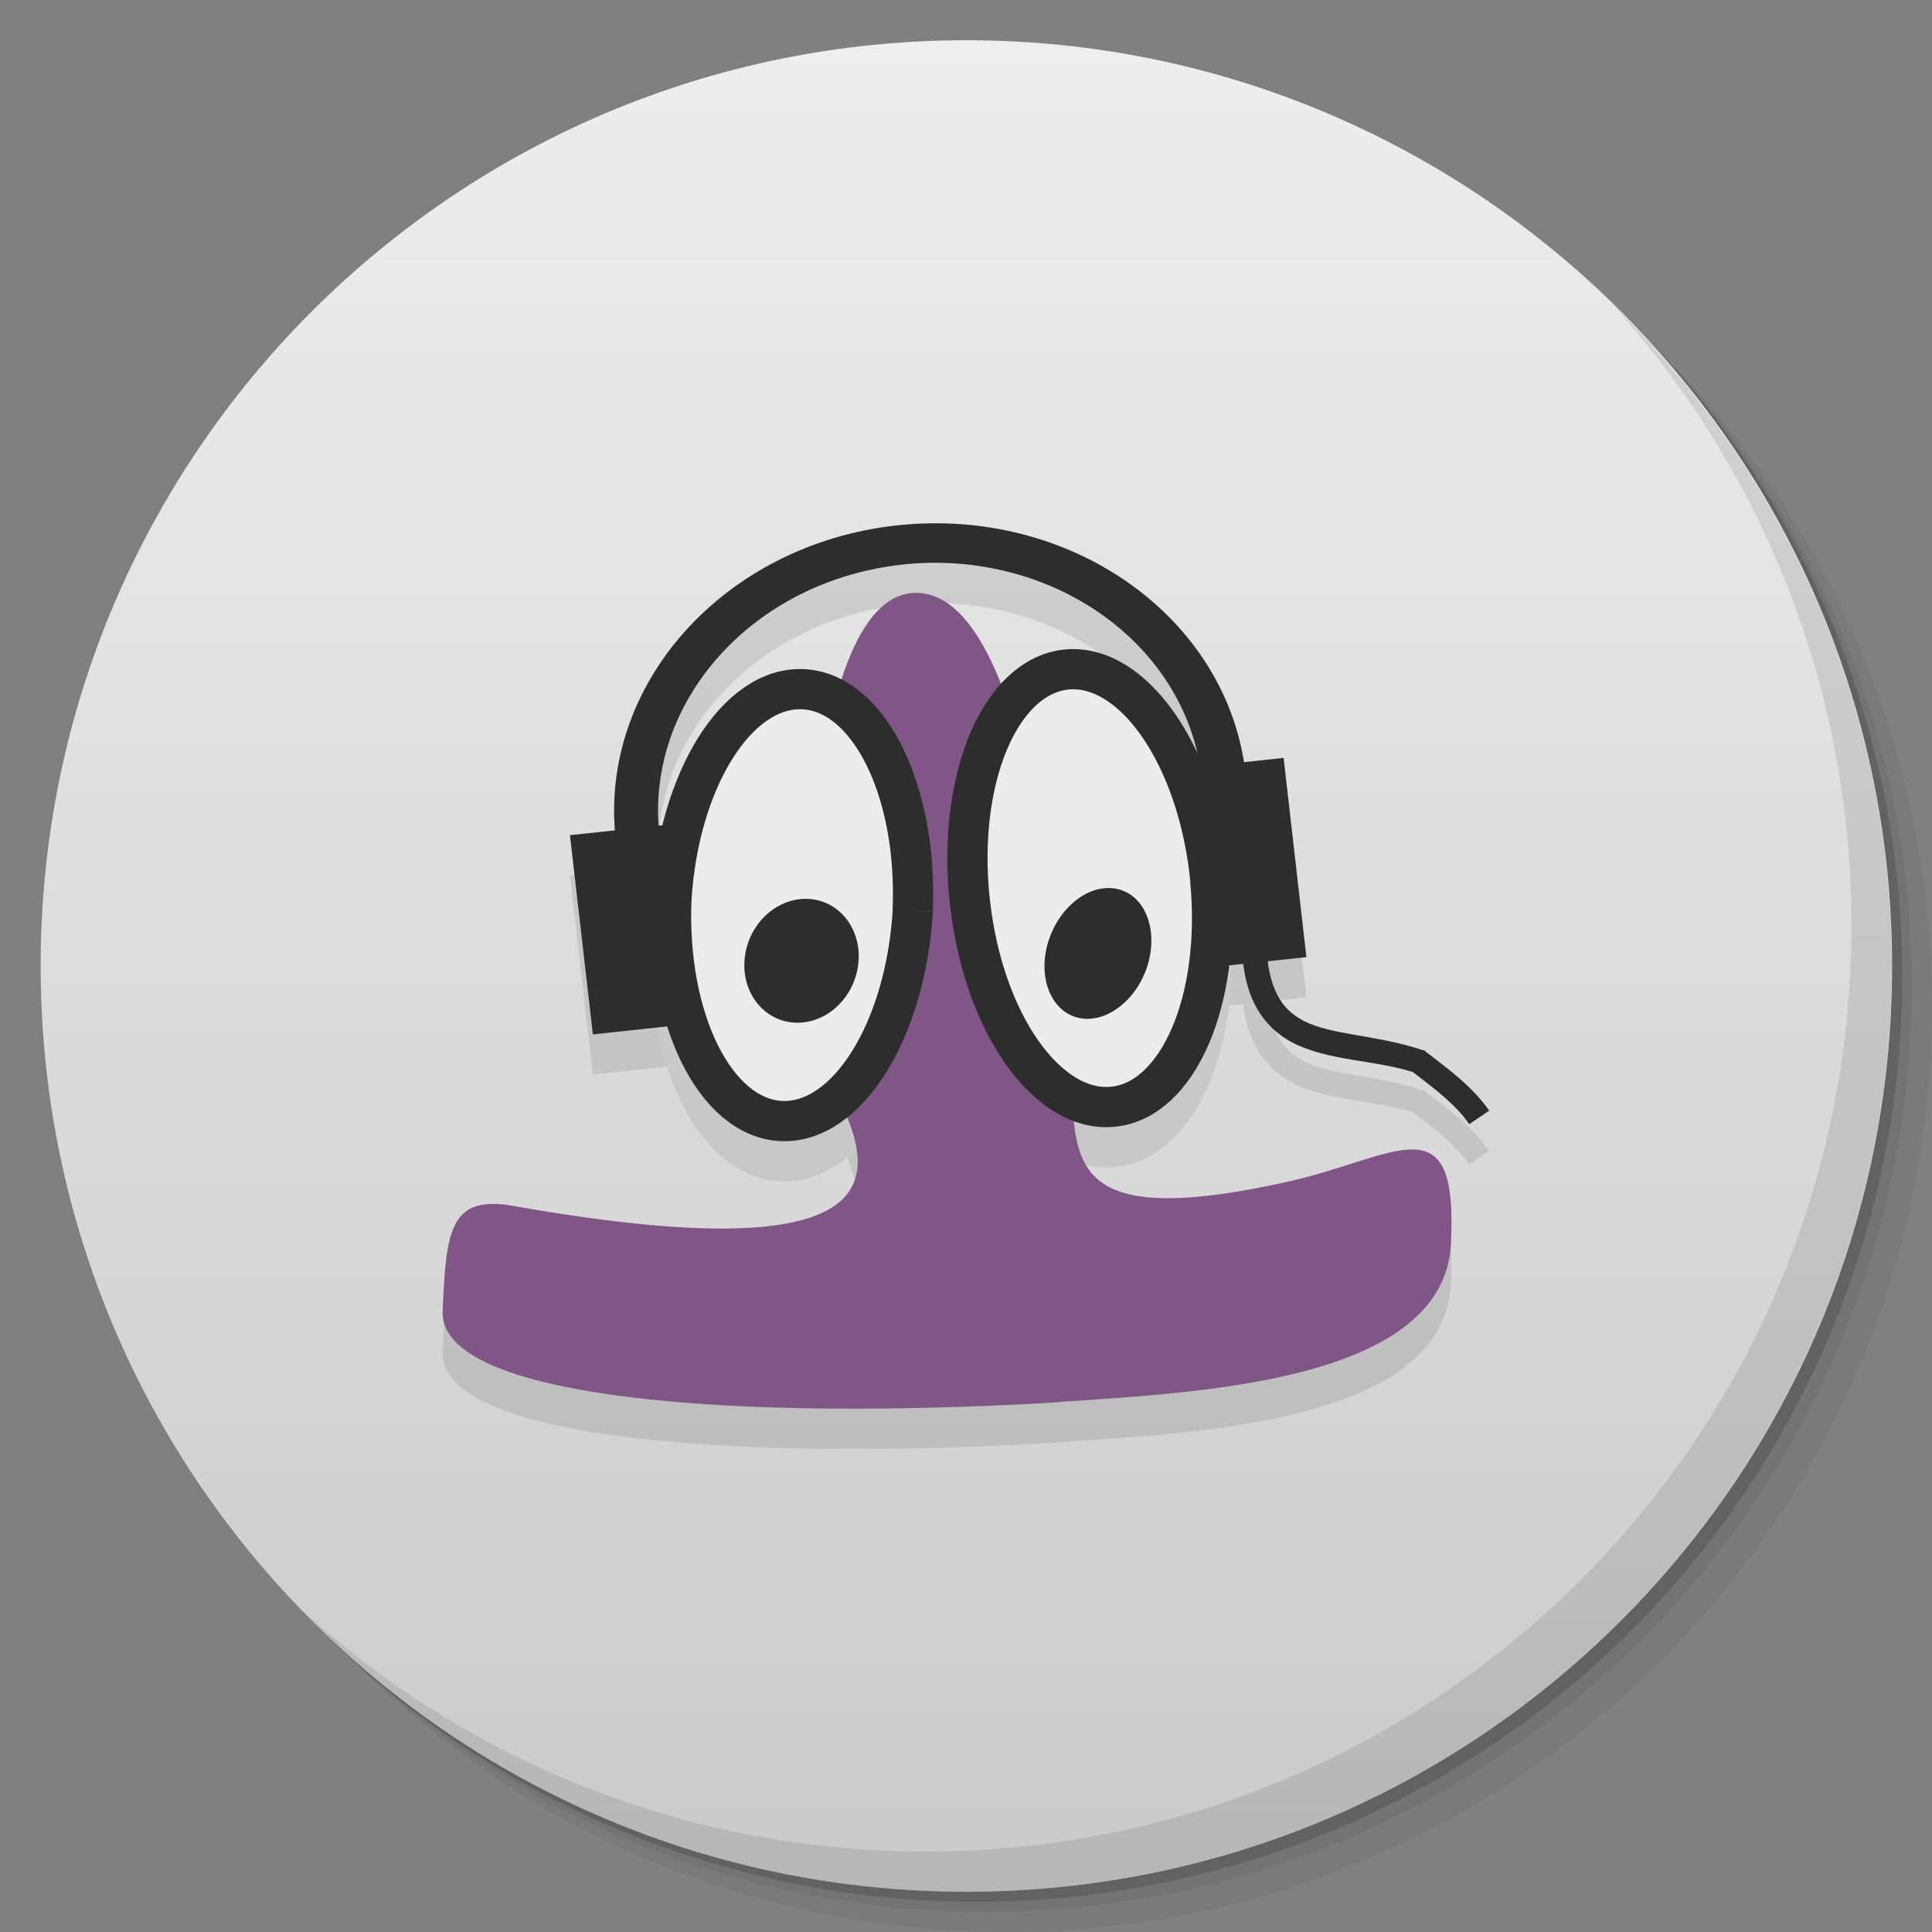 <svg viewBox="0 0 48 48"><rect x="0" y="0" width="48" height="48" fill="#808080" stroke="none"/><defs><linearGradient id="1" gradientUnits="userSpaceOnUse" y1="15" x2="0" y2="11" gradientTransform="matrix(15.333,0,0,11.5,415,-125.5)"><stop/><stop offset="1" stop-opacity="0"/></linearGradient><clipPath id="clipPath-547296484"><g transform="translate(0,-1004.362)"><path d="m -24 13 c 0 1.105 -0.672 2 -1.5 2 -0.828 0 -1.5 -0.895 -1.5 -2 0 -1.105 0.672 -2 1.5 -2 0.828 0 1.5 0.895 1.5 2 z" transform="matrix(15.333,0,0,11.5,415,878.862)" fill="#1890d0"/></g></clipPath><clipPath id="clipPath-556191152"><g transform="translate(0,-1004.362)"><path d="m -24 13 c 0 1.105 -0.672 2 -1.5 2 -0.828 0 -1.5 -0.895 -1.5 -2 0 -1.105 0.672 -2 1.5 -2 0.828 0 1.5 0.895 1.5 2 z" transform="matrix(15.333,0,0,11.5,415,878.862)" fill="#1890d0"/></g></clipPath></defs><g><g transform="translate(0,-1004.362)"><path d="m 25 1006.36 c -12.703 0 -23 10.298 -23 23 0 6.367 2.601 12.12 6.781 16.281 4.085 3.712 9.514 5.969 15.469 5.969 12.703 0 23 -10.297 23 -23 0 -5.954 -2.256 -11.384 -5.969 -15.469 -4.165 -4.181 -9.914 -6.781 -16.281 -6.781 z m 16.281 6.781 c 3.854 4.113 6.219 9.637 6.219 15.719 0 12.703 -10.297 23 -23 23 -6.081 0 -11.606 -2.364 -15.719 -6.219 4.16 4.144 9.883 6.719 16.219 6.719 12.703 0 23 -10.297 23 -23 0 -6.335 -2.575 -12.06 -6.719 -16.219 z" opacity="0.05"/><path d="m 41.28 1013.14 c 3.712 4.085 5.969 9.514 5.969 15.469 0 12.703 -10.297 23 -23 23 -5.954 0 -11.384 -2.256 -15.469 -5.969 4.113 3.854 9.637 6.219 15.719 6.219 12.703 0 23 -10.297 23 -23 0 -6.081 -2.364 -11.606 -6.219 -15.719 z" opacity="0.1"/><path transform="matrix(15.333,0,0,11.5,415.25,879.112)" d="m -24 13 a 1.5 2 0 1 1 -3 0 1.5 2 0 1 1 3 0 z" opacity="0.2"/></g></g><g><g transform="translate(0,-1004.362)"><path d="m -24 13 c 0 1.105 -0.672 2 -1.5 2 -0.828 0 -1.5 -0.895 -1.5 -2 0 -1.105 0.672 -2 1.5 -2 0.828 0 1.5 0.895 1.5 2 z" transform="matrix(15.333,0,0,11.5,415,878.862)" fill="#eee"/></g></g><g><path d="m 47 24 c 0 12.703 -10.297 23 -23 23 -12.703 0 -23 -10.297 -23 -23 0 -12.703 10.297 -23 23 -23 12.703 0 23 10.297 23 23 z" opacity="0.15" fill="url(#1)"/></g><g><g clip-path="url(#clipPath-547296484)"><g transform="translate(0,1)"><g opacity="0.1"><!-- color: #eeeeee --><g><path d="m 20.605 26.801 c -0.844 -1.684 -0.723 -11.965 2.102 -12.07 c 2.824 -0.105 3.578 8.836 3.855 11.301 c 0.27 2.469 -0.637 4.68 5.445 3.324 c 2.699 -0.602 4.227 -2.043 4.04 1.551 c -0.188 3.598 -6.918 3.703 -10.1 3.953 c -8.539 0.469 -15.04 -0.246 -14.949 -2.281 c 0.082 -2.039 0.191 -2.895 1.762 -2.617 c 10.492 1.852 8.762 -1.32 7.84 -3.164 m 0.004 0" fill="#000" stroke="none" fill-rule="nonzero" fill-opacity="1"/><path d="m 28.703 19.17 l 3.188 -0.34 l 0.566 4.949 l -3.188 0.34 m -0.566 -4.949" fill="#000" stroke="none" fill-rule="nonzero" fill-opacity="1"/><path d="m 14.16 20.75 l 3.309 -0.355 l 0.566 4.949 l -3.305 0.355 m -0.57 -4.949" fill="#000" stroke="none" fill-rule="nonzero" fill-opacity="1"/><path d="m 6.401 6.386 c -0.05 0.839 -0.46 1.496 -0.922 1.475 c -0.462 -0.022 -0.805 -0.713 -0.771 -1.553 c 0.051 -0.84 0.461 -1.496 0.923 -1.475 c 0.462 0.021 0.805 0.712 0.769 1.553 m 0 0" transform="matrix(3.543,0,0,3.543,0,0)" stroke-opacity="1" fill="#000" fill-rule="nonzero" stroke="#2d2d2d" stroke-linejoin="miter" fill-opacity="1" stroke-linecap="butt" stroke-width="0.282" stroke-miterlimit="4"/><path d="m 21.332 23.863 c -0.035 0.563 -0.348 1.078 -0.816 1.352 c -0.469 0.273 -1.02 0.258 -1.438 -0.039 c -0.418 -0.297 -0.641 -0.828 -0.574 -1.387 c 0.094 -0.832 0.781 -1.477 1.547 -1.457 c 0.766 0.02 1.332 0.699 1.281 1.531 m 0 0" fill="#000" stroke="none" fill-rule="nonzero" fill-opacity="1"/><path d="m 8.487 6.177 c 0.079 0.836 -0.225 1.54 -0.684 1.584 c -0.46 0.044 -0.905 -0.589 -1 -1.422 c -0.065 -0.555 0.04 -1.087 0.273 -1.393 c 0.234 -0.306 0.56 -0.337 0.853 -0.082 c 0.293 0.255 0.507 0.757 0.559 1.313 m 0 0" transform="matrix(3.543,0,0,3.543,0,0)" stroke-opacity="1" fill="#000" fill-rule="nonzero" stroke="#2d2d2d" stroke-linejoin="miter" fill-opacity="1" stroke-linecap="butt" stroke-width="0.282" stroke-miterlimit="4"/><path d="m 28.559 23.797 c -0.191 0.895 -0.922 1.57 -1.629 1.512 c -0.707 -0.063 -1.125 -0.836 -0.934 -1.73 c 0.195 -0.895 0.922 -1.574 1.633 -1.512 c 0.707 0.059 1.121 0.836 0.93 1.73 m 0 0" fill="#000" stroke="none" fill-rule="nonzero" fill-opacity="1"/><path d="m 22.309 13.05 c -4.32 0.461 -7.453 3.961 -7.01 7.82 c 0.031 0.266 0.09 0.539 0.152 0.793 l 1.086 -0.129 c -0.066 -0.25 -0.121 -0.508 -0.152 -0.773 c -0.379 -3.32 2.32 -6.336 6.04 -6.734 c 3.719 -0.395 7.05 1.973 7.43 5.293 c 0.031 0.266 0.027 0.531 0.02 0.797 l 1.086 -0.113 c 0.004 -0.262 0.012 -0.527 -0.016 -0.793 c -0.445 -3.859 -4.316 -6.621 -8.637 -6.16 m 0.004 0" fill="#000" stroke="none" fill-rule="nonzero" fill-opacity="1"/><path d="m 30.906 22.23 c -0.113 1.078 -0.063 1.863 0.152 2.453 c 0.211 0.586 0.598 0.98 1.051 1.219 c 0.898 0.461 2 0.422 2.996 0.734 c 0.531 0.41 1.055 0.797 1.398 1.293 l 0.496 -0.336 c -0.434 -0.617 -1.027 -1.039 -1.566 -1.457 l -0.039 -0.035 l -0.059 -0.016 c -1.137 -0.375 -2.254 -0.367 -2.941 -0.719 c -0.34 -0.18 -0.594 -0.422 -0.762 -0.887 c -0.168 -0.465 -0.227 -1.148 -0.113 -2.176 m -0.613 -0.074" fill="#000" stroke="none" fill-rule="nonzero" fill-opacity="1"/></g></g></g></g></g><g><g clip-path="url(#clipPath-556191152)"><!-- color: #eeeeee --><g><path d="m 20.605 26.801 c -0.844 -1.684 -0.723 -11.965 2.102 -12.07 c 2.824 -0.105 3.578 8.836 3.855 11.301 c 0.27 2.469 -0.637 4.68 5.445 3.324 c 2.699 -0.602 4.227 -2.043 4.04 1.551 c -0.188 3.598 -6.918 3.703 -10.1 3.953 c -8.539 0.469 -15.04 -0.246 -14.949 -2.281 c 0.082 -2.039 0.191 -2.895 1.762 -2.617 c 10.492 1.852 8.762 -1.32 7.84 -3.164 m 0.004 0" fill="#7f5685" stroke="none" fill-rule="nonzero" fill-opacity="1"/><path d="m 28.703 19.17 l 3.188 -0.34 l 0.566 4.949 l -3.188 0.34 m -0.566 -4.949" fill="#2d2d2d" stroke="none" fill-rule="nonzero" fill-opacity="1"/><path d="m 14.16 20.75 l 3.309 -0.355 l 0.566 4.949 l -3.305 0.355 m -0.57 -4.949" fill="#2d2d2d" stroke="none" fill-rule="nonzero" fill-opacity="1"/><path d="m 6.401 6.386 c -0.05 0.839 -0.46 1.496 -0.922 1.475 c -0.462 -0.022 -0.805 -0.713 -0.771 -1.553 c 0.051 -0.84 0.461 -1.496 0.923 -1.475 c 0.462 0.021 0.805 0.712 0.769 1.553 m 0 0" transform="matrix(3.543,0,0,3.543,0,0)" stroke-opacity="1" fill="#ececec" fill-rule="nonzero" stroke="#2d2d2d" stroke-linejoin="miter" fill-opacity="1" stroke-linecap="butt" stroke-width="0.282" stroke-miterlimit="4"/><path d="m 21.332 23.863 c -0.035 0.563 -0.348 1.078 -0.816 1.352 c -0.469 0.273 -1.02 0.258 -1.438 -0.039 c -0.418 -0.297 -0.641 -0.828 -0.574 -1.387 c 0.094 -0.832 0.781 -1.477 1.547 -1.457 c 0.766 0.02 1.332 0.699 1.281 1.531 m 0 0" fill="#2d2d2d" stroke="none" fill-rule="nonzero" fill-opacity="1"/><path d="m 8.487 6.177 c 0.079 0.836 -0.225 1.54 -0.684 1.584 c -0.46 0.044 -0.905 -0.589 -1 -1.422 c -0.065 -0.555 0.04 -1.087 0.273 -1.393 c 0.234 -0.306 0.56 -0.337 0.853 -0.082 c 0.293 0.255 0.507 0.757 0.559 1.313 m 0 0" transform="matrix(3.543,0,0,3.543,0,0)" stroke-opacity="1" fill="#ececec" fill-rule="nonzero" stroke="#2d2d2d" stroke-linejoin="miter" fill-opacity="1" stroke-linecap="butt" stroke-width="0.282" stroke-miterlimit="4"/><path d="m 28.559 23.797 c -0.191 0.895 -0.922 1.57 -1.629 1.512 c -0.707 -0.063 -1.125 -0.836 -0.934 -1.73 c 0.195 -0.895 0.922 -1.574 1.633 -1.512 c 0.707 0.059 1.121 0.836 0.93 1.73 m 0 0" fill="#2d2d2d" stroke="none" fill-rule="nonzero" fill-opacity="1"/><path d="m 22.309 13.05 c -4.32 0.461 -7.453 3.961 -7.01 7.82 c 0.031 0.266 0.09 0.539 0.152 0.793 l 1.086 -0.129 c -0.066 -0.25 -0.121 -0.508 -0.152 -0.773 c -0.379 -3.32 2.32 -6.336 6.04 -6.734 c 3.719 -0.395 7.05 1.973 7.43 5.293 c 0.031 0.266 0.027 0.531 0.02 0.797 l 1.086 -0.113 c 0.004 -0.262 0.012 -0.527 -0.016 -0.793 c -0.445 -3.859 -4.316 -6.621 -8.637 -6.16 m 0.004 0" fill="#2d2d2d" stroke="none" fill-rule="nonzero" fill-opacity="1"/><path d="m 30.906 22.23 c -0.113 1.078 -0.063 1.863 0.152 2.453 c 0.211 0.586 0.598 0.98 1.051 1.219 c 0.898 0.461 2 0.422 2.996 0.734 c 0.531 0.41 1.055 0.797 1.398 1.293 l 0.496 -0.336 c -0.434 -0.617 -1.027 -1.039 -1.566 -1.457 l -0.039 -0.035 l -0.059 -0.016 c -1.137 -0.375 -2.254 -0.367 -2.941 -0.719 c -0.34 -0.18 -0.594 -0.422 -0.762 -0.887 c -0.168 -0.465 -0.227 -1.148 -0.113 -2.176 m -0.613 -0.074" fill="#2d2d2d" stroke="none" fill-rule="nonzero" fill-opacity="1"/></g></g></g><g><path d="m 40.03 7.531 c 3.712 4.084 5.969 9.514 5.969 15.469 0 12.703 -10.297 23 -23 23 c -5.954 0 -11.384 -2.256 -15.469 -5.969 4.178 4.291 10.01 6.969 16.469 6.969 c 12.703 0 23 -10.298 23 -23 0 -6.462 -2.677 -12.291 -6.969 -16.469 z" opacity="0.1"/></g></svg>